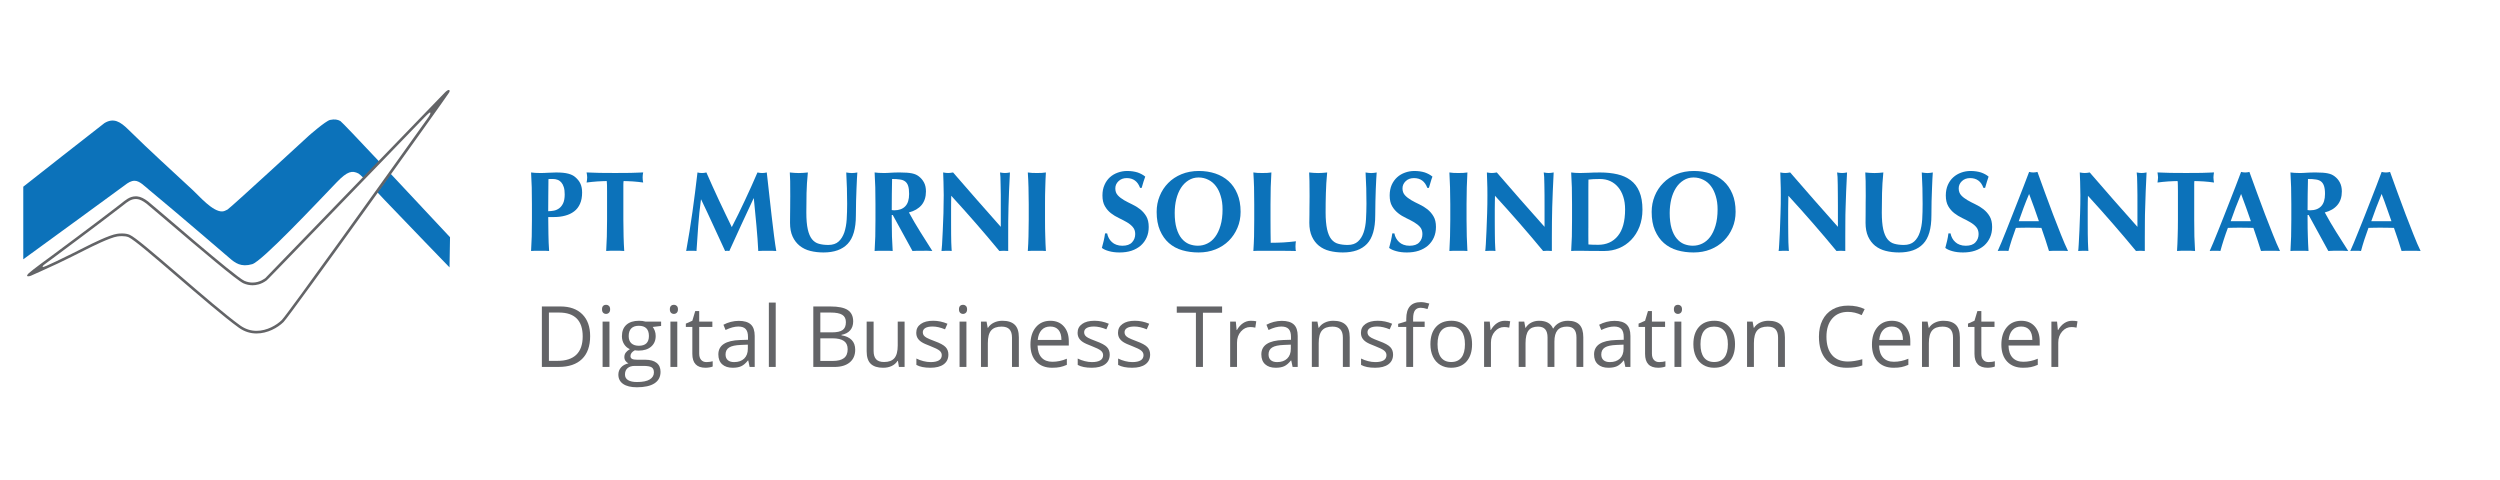 <?xml version="1.0" encoding="utf-8"?>
<!-- Generator: Adobe Illustrator 16.0.0, SVG Export Plug-In . SVG Version: 6.00 Build 0)  -->
<!DOCTYPE svg PUBLIC "-//W3C//DTD SVG 1.1//EN" "http://www.w3.org/Graphics/SVG/1.1/DTD/svg11.dtd">
<svg version="1.1" id="Layer_1" xmlns="http://www.w3.org/2000/svg" xmlns:xlink="http://www.w3.org/1999/xlink" x="0px" y="0px"
	 width="260.5px" height="50px" viewBox="0 0 260.5 50" enable-background="new 0 0 260.5 50" xml:space="preserve">
<g>
	<g>
		<path fill="#0C72BA" d="M55.407,19.516c-0.019-0.515-0.04-1.027-0.069-1.546c0.126,0.017,0.27,0.029,0.425,0.043
			c0.148,0.01,0.321,0.014,0.515,0.014c0.267,0,0.541-0.004,0.833-0.027c0.287-0.016,0.564-0.029,0.839-0.029
			c0.546,0,0.964,0.043,1.272,0.128c0.309,0.081,0.548,0.204,0.722,0.359c0.246,0.209,0.426,0.439,0.54,0.69
			c0.116,0.254,0.172,0.561,0.172,0.918c0,0.457-0.072,0.845-0.219,1.172c-0.143,0.322-0.347,0.59-0.613,0.789
			c-0.263,0.201-0.574,0.35-0.934,0.444c-0.358,0.099-0.752,0.146-1.183,0.146h-0.582c0,0.596,0.01,1.189,0.021,1.78
			c0.006,0.595,0.032,1.178,0.072,1.756c-0.129-0.015-0.271-0.022-0.424-0.022h-0.517h-0.515c-0.155,0-0.299,0.008-0.425,0.022
			c0.029-0.495,0.051-0.993,0.069-1.506c0.015-0.512,0.02-1.1,0.02-1.756V21.27C55.427,20.611,55.422,20.027,55.407,19.516
			 M58.747,19.498c-0.063-0.209-0.154-0.372-0.265-0.497c-0.11-0.123-0.238-0.214-0.388-0.268c-0.149-0.057-0.307-0.082-0.468-0.082
			h-0.264h-0.111c-0.034,0-0.074,0.003-0.102,0.013c-0.01,0.567-0.016,1.132-0.016,1.684c-0.005,0.55-0.01,1.105-0.01,1.659
			c0.188,0,0.387-0.02,0.59-0.059c0.198-0.037,0.387-0.121,0.553-0.244c0.171-0.122,0.306-0.304,0.416-0.53
			c0.104-0.229,0.16-0.536,0.16-0.915C58.844,19.955,58.811,19.7,58.747,19.498"/>
	</g>
	<g>
		<path fill="#0C72BA" d="M63.25,19.282c-0.003-0.191-0.011-0.332-0.026-0.416c-0.116,0-0.255,0-0.424,0.012
			c-0.167,0.005-0.352,0.018-0.538,0.026c-0.193,0.014-0.389,0.025-0.583,0.05c-0.202,0.018-0.38,0.04-0.557,0.065
			c0.021-0.09,0.033-0.175,0.043-0.264c0.016-0.09,0.019-0.173,0.019-0.264c0-0.084-0.003-0.169-0.019-0.26
			c-0.01-0.084-0.022-0.173-0.043-0.264c0.267,0.01,0.498,0.018,0.711,0.026c0.207,0.01,0.419,0.014,0.639,0.021
			c0.219,0.001,0.455,0.007,0.71,0.007c0.254,0.004,0.565,0.004,0.926,0.004c0.356,0,0.663,0,0.923-0.004
			c0.255,0,0.487-0.006,0.703-0.007c0.216-0.007,0.421-0.011,0.621-0.021c0.211-0.009,0.426-0.017,0.663-0.026
			c-0.016,0.091-0.033,0.18-0.042,0.264c-0.009,0.091-0.013,0.176-0.013,0.26c0,0.091,0.004,0.174,0.013,0.264
			c0.009,0.089,0.026,0.174,0.042,0.264c-0.152-0.025-0.322-0.048-0.515-0.065c-0.191-0.024-0.385-0.036-0.571-0.05
			c-0.186-0.009-0.361-0.021-0.53-0.026c-0.171-0.012-0.312-0.012-0.423-0.012c-0.012,0.034-0.016,0.092-0.019,0.163
			c-0.003,0.07-0.007,0.158-0.007,0.253v0.63v2.979c0,0.656,0.01,1.244,0.025,1.756c0.012,0.513,0.036,1.011,0.067,1.506
			c-0.133-0.015-0.271-0.024-0.426-0.024h-0.513h-0.516c-0.156,0-0.293,0.01-0.426,0.024c0.031-0.495,0.052-0.993,0.068-1.506
			c0.013-0.512,0.024-1.1,0.024-1.756v-2.979C63.259,19.684,63.256,19.472,63.25,19.282"/>
	</g>
	<g>
		<path fill="#0C72BA" d="M72.758,23.486c-0.06,0.887-0.119,1.778-0.183,2.666c-0.09-0.015-0.182-0.022-0.278-0.022h-0.259H71.77
			c-0.087,0-0.184,0.008-0.271,0.022c0.247-1.366,0.464-2.725,0.655-4.072c0.186-1.352,0.367-2.719,0.524-4.111
			c0.084,0.021,0.162,0.03,0.235,0.047c0.073,0.007,0.151,0.012,0.239,0.012c0.063,0,0.136-0.005,0.213-0.012
			c0.079-0.017,0.158-0.026,0.24-0.047c0.21,0.478,0.425,0.961,0.648,1.458c0.225,0.49,0.452,0.982,0.675,1.468
			c0.228,0.486,0.454,0.966,0.682,1.436c0.221,0.471,0.438,0.914,0.643,1.334c0.462-0.89,0.915-1.818,1.369-2.791
			c0.46-0.975,0.893-1.943,1.306-2.904c0.187,0.044,0.355,0.059,0.493,0.059c0.13,0,0.289-0.015,0.477-0.059
			c0.079,0.686,0.163,1.42,0.246,2.203c0.092,0.786,0.18,1.559,0.259,2.31c0.087,0.747,0.176,1.448,0.255,2.102
			c0.082,0.647,0.161,1.173,0.23,1.569c-0.15-0.015-0.309-0.022-0.462-0.022H79.96h-0.469c-0.162,0-0.327,0.008-0.48,0.022
			c-0.04-0.813-0.104-1.703-0.192-2.657c-0.089-0.949-0.18-1.896-0.271-2.831h-0.022c-0.434,0.936-0.86,1.855-1.285,2.761
			c-0.42,0.905-0.838,1.817-1.246,2.728c-0.039-0.01-0.076-0.015-0.11-0.015c-0.038-0.005-0.068-0.008-0.108-0.008
			c-0.041,0-0.077,0.003-0.108,0.008c-0.037,0-0.07,0.005-0.112,0.015c-0.408-0.888-0.823-1.779-1.231-2.666
			c-0.407-0.89-0.828-1.793-1.268-2.704h-0.018C72.914,21.693,72.821,22.597,72.758,23.486"/>
	</g>
	<g>
		<path fill="#0C72BA" d="M84.435,26.146c-0.424-0.104-0.789-0.284-1.104-0.533c-0.313-0.251-0.564-0.576-0.742-0.966
			c-0.182-0.393-0.268-0.872-0.268-1.435c0-0.314,0-0.602,0.007-0.852c0-0.255,0.008-0.482,0.008-0.698c0-0.211,0-0.422,0.003-0.621
			c0.005-0.198,0.005-0.403,0.005-0.616c0-0.644,0-1.162-0.008-1.559c-0.008-0.4-0.023-0.698-0.039-0.896
			c0.152,0.014,0.311,0.031,0.47,0.043c0.161,0.01,0.316,0.018,0.468,0.018c0.158,0,0.315-0.008,0.474-0.018
			c0.16-0.012,0.318-0.029,0.47-0.043c-0.079,0.77-0.123,1.489-0.138,2.149c-0.014,0.667-0.021,1.337-0.021,2.02
			c0,0.724,0.049,1.307,0.149,1.751c0.098,0.444,0.247,0.79,0.438,1.031c0.195,0.24,0.436,0.404,0.716,0.479
			c0.284,0.08,0.609,0.123,0.987,0.123c0.455,0,0.82-0.123,1.077-0.36c0.258-0.235,0.454-0.553,0.593-0.952
			c0.129-0.397,0.215-0.851,0.246-1.36c0.029-0.516,0.047-1.049,0.047-1.61c0-0.542-0.01-1.09-0.024-1.629
			c-0.019-0.545-0.039-1.092-0.07-1.642c0.106,0.014,0.209,0.031,0.31,0.043c0.101,0.01,0.193,0.018,0.275,0.018
			c0.099,0,0.199-0.008,0.286-0.018c0.094-0.012,0.189-0.029,0.285-0.043c-0.015,0.176-0.028,0.411-0.044,0.702
			c-0.017,0.295-0.031,0.635-0.045,1.021c-0.015,0.382-0.03,0.808-0.043,1.274c-0.009,0.464-0.02,0.956-0.02,1.468
			c0,1.385-0.283,2.371-0.857,2.972c-0.573,0.603-1.409,0.898-2.521,0.898C85.315,26.306,84.858,26.253,84.435,26.146"/>
	</g>
	<g>
		<path fill="#0C72BA" d="M92.92,22.402v0.486c0,0.658,0.013,1.248,0.023,1.758c0.021,0.513,0.042,1.011,0.075,1.506
			c-0.132-0.015-0.277-0.022-0.425-0.022h-0.521h-0.512c-0.158,0-0.296,0.008-0.425,0.022c0.029-0.495,0.052-0.993,0.069-1.506
			c0.012-0.51,0.019-1.1,0.019-1.758V21.27c0-0.658-0.007-1.242-0.019-1.755c-0.018-0.514-0.04-1.026-0.069-1.546
			c0.129,0.018,0.267,0.03,0.425,0.043c0.151,0.01,0.321,0.015,0.512,0.015c0.205,0,0.443-0.005,0.707-0.027
			c0.262-0.019,0.592-0.03,0.98-0.03c0.288,0,0.537,0.01,0.743,0.025c0.207,0.016,0.383,0.04,0.534,0.071
			c0.15,0.032,0.278,0.074,0.391,0.123c0.11,0.05,0.216,0.113,0.313,0.188c0.228,0.176,0.41,0.389,0.544,0.646
			c0.138,0.262,0.2,0.568,0.2,0.928c0,0.575-0.155,1.051-0.456,1.415c-0.311,0.365-0.748,0.624-1.319,0.771
			c0.369,0.679,0.76,1.349,1.182,2.022c0.421,0.671,0.836,1.335,1.259,1.993c-0.177-0.015-0.345-0.022-0.515-0.022H96.12h-0.519
			c-0.173,0-0.351,0.008-0.521,0.022l-2.055-3.75H92.92z M94.63,19.376c-0.064-0.207-0.176-0.364-0.316-0.472
			c-0.143-0.106-0.323-0.175-0.549-0.203c-0.223-0.037-0.497-0.05-0.81-0.05c-0.022,1.076-0.035,2.155-0.035,3.239
			c0.044,0.008,0.092,0.013,0.136,0.016c0.036,0.009,0.08,0.009,0.12,0.009c0.504,0,0.892-0.144,1.157-0.424
			c0.271-0.284,0.396-0.71,0.396-1.281C94.729,19.859,94.698,19.581,94.63,19.376"/>
	</g>
	<g>
		<path fill="#0C72BA" d="M98.311,18.958c-0.015-0.371-0.026-0.703-0.035-0.989c0.212,0.044,0.388,0.058,0.519,0.058
			c0.125,0,0.296-0.014,0.515-0.058c0.831,0.959,1.654,1.907,2.471,2.838c0.814,0.928,1.647,1.874,2.501,2.831v-1.035v-1.155v-1.152
			c-0.01-0.373-0.013-0.722-0.019-1.039c-0.004-0.317-0.006-0.592-0.019-0.817c-0.012-0.232-0.027-0.39-0.039-0.47
			c0.208,0.044,0.385,0.058,0.514,0.058c0.131,0,0.305-0.014,0.517-0.058c-0.042,0.726-0.069,1.377-0.095,1.962
			c-0.022,0.584-0.04,1.132-0.055,1.648c-0.012,0.518-0.024,1.027-0.029,1.529c-0.003,0.508-0.003,1.044-0.003,1.612v1.432
			c-0.158-0.015-0.313-0.022-0.471-0.022c-0.173,0-0.32,0.008-0.452,0.022c-1.57-1.905-3.243-3.824-5.011-5.753
			c-0.002,0.231-0.008,0.46-0.013,0.691c-0.004,0.229-0.004,0.465-0.004,0.705v1.38c0,0.476,0,0.884,0.004,1.212
			c0.005,0.333,0.011,0.617,0.013,0.844c0.015,0.235,0.02,0.426,0.026,0.569c0.007,0.146,0.017,0.262,0.021,0.352
			c-0.085-0.015-0.179-0.022-0.274-0.022h-0.258c-0.176,0-0.353,0.008-0.53,0.022c0.014-0.06,0.034-0.291,0.058-0.681
			c0.023-0.388,0.049-0.862,0.072-1.42c0.028-0.563,0.051-1.168,0.072-1.824c0.017-0.655,0.029-1.28,0.029-1.889
			C98.335,19.789,98.322,19.331,98.311,18.958"/>
	</g>
	<g>
		<path fill="#0C72BA" d="M107.169,19.516c-0.015-0.515-0.034-1.027-0.071-1.546c0.132,0.018,0.274,0.029,0.428,0.046
			c0.152,0.007,0.326,0.012,0.517,0.012c0.191,0,0.361-0.005,0.517-0.012c0.147-0.017,0.292-0.028,0.422-0.046
			c-0.03,0.519-0.055,1.031-0.064,1.546c-0.021,0.512-0.027,1.098-0.027,1.757v1.618c0,0.659,0.006,1.245,0.027,1.756
			c0.01,0.514,0.034,1.011,0.064,1.506c-0.13-0.015-0.274-0.022-0.422-0.022h-0.517h-0.517c-0.153,0-0.296,0.008-0.428,0.022
			c0.037-0.495,0.057-0.992,0.071-1.506c0.014-0.511,0.025-1.097,0.025-1.756v-1.618C107.194,20.613,107.183,20.027,107.169,19.516"
			/>
	</g>
	<g>
		<path fill="#0C72BA" d="M117.407,18.557c-0.352,0-0.635,0.107-0.858,0.321c-0.225,0.213-0.333,0.462-0.333,0.749
			c0,0.295,0.083,0.534,0.259,0.723c0.17,0.187,0.387,0.35,0.643,0.503c0.264,0.149,0.544,0.295,0.84,0.435
			c0.301,0.141,0.577,0.309,0.838,0.512c0.254,0.205,0.474,0.447,0.646,0.74c0.168,0.29,0.255,0.657,0.255,1.113
			c0,0.396-0.069,0.761-0.215,1.09c-0.146,0.33-0.354,0.611-0.619,0.848c-0.271,0.231-0.588,0.412-0.958,0.535
			c-0.369,0.123-0.787,0.181-1.246,0.181c-0.412,0-0.78-0.045-1.104-0.138c-0.325-0.088-0.57-0.203-0.739-0.337
			c0.08-0.279,0.143-0.532,0.196-0.761c0.054-0.231,0.097-0.48,0.136-0.751h0.218c0.034,0.176,0.088,0.339,0.173,0.494
			c0.082,0.153,0.19,0.292,0.319,0.408c0.13,0.121,0.286,0.218,0.471,0.282c0.185,0.069,0.393,0.103,0.618,0.103
			c0.461,0,0.796-0.118,1.016-0.36c0.217-0.234,0.326-0.522,0.326-0.858c0-0.299-0.083-0.546-0.256-0.735
			c-0.162-0.192-0.371-0.359-0.625-0.505c-0.253-0.147-0.53-0.288-0.825-0.431c-0.297-0.141-0.571-0.306-0.825-0.503
			c-0.253-0.2-0.466-0.444-0.629-0.733c-0.17-0.287-0.254-0.665-0.254-1.113c0-0.412,0.069-0.777,0.213-1.096
			c0.138-0.321,0.328-0.585,0.563-0.801c0.237-0.212,0.508-0.374,0.824-0.485c0.308-0.112,0.634-0.171,0.977-0.171
			c0.415,0,0.773,0.058,1.086,0.154c0.306,0.108,0.574,0.249,0.797,0.434c-0.068,0.183-0.13,0.354-0.181,0.525
			c-0.046,0.175-0.113,0.386-0.19,0.649h-0.168C118.547,18.896,118.086,18.557,117.407,18.557"/>
	</g>
	<g>
		<path fill="#0C72BA" d="M120.84,20.425c0.209-0.518,0.506-0.97,0.888-1.356c0.38-0.391,0.845-0.695,1.386-0.919
			c0.544-0.224,1.149-0.335,1.81-0.335c0.609,0,1.187,0.089,1.711,0.264s0.983,0.437,1.374,0.788
			c0.388,0.348,0.697,0.791,0.92,1.328c0.228,0.534,0.341,1.159,0.341,1.874c0,0.592-0.105,1.151-0.326,1.666
			c-0.22,0.521-0.519,0.968-0.906,1.354c-0.382,0.381-0.849,0.684-1.381,0.896c-0.537,0.216-1.123,0.321-1.76,0.321
			c-0.61,0-1.178-0.075-1.705-0.23c-0.537-0.153-0.994-0.405-1.391-0.749c-0.393-0.344-0.701-0.785-0.933-1.325
			c-0.229-0.53-0.345-1.176-0.345-1.922C120.522,21.495,120.626,20.944,120.84,20.425 M127.199,20.431
			c-0.117-0.408-0.287-0.756-0.505-1.042c-0.216-0.287-0.481-0.507-0.789-0.658c-0.307-0.155-0.65-0.238-1.01-0.238
			c-0.398,0-0.744,0.101-1.052,0.297c-0.31,0.194-0.572,0.456-0.787,0.789c-0.212,0.335-0.375,0.724-0.487,1.172
			c-0.111,0.454-0.164,0.93-0.164,1.438c0,0.634,0.063,1.168,0.194,1.607c0.128,0.436,0.306,0.789,0.525,1.052
			c0.225,0.269,0.477,0.46,0.769,0.583c0.296,0.112,0.594,0.173,0.92,0.173c0.341,0,0.672-0.071,0.981-0.224
			c0.314-0.151,0.588-0.379,0.82-0.691c0.231-0.308,0.422-0.703,0.561-1.179c0.143-0.478,0.215-1.041,0.215-1.69
			C127.391,21.302,127.327,20.835,127.199,20.431"/>
	</g>
	<g>
		<path fill="#0C72BA" d="M130.672,19.516c-0.013-0.515-0.043-1.027-0.072-1.546c0.128,0.018,0.271,0.029,0.423,0.046
			c0.15,0.007,0.322,0.012,0.515,0.012c0.189,0,0.363-0.005,0.514-0.012c0.155-0.017,0.298-0.028,0.427-0.046
			c-0.027,0.519-0.05,1.031-0.07,1.546c-0.013,0.512-0.021,1.098-0.021,1.757v1.618c0,0.449,0,0.89,0.006,1.308
			c0.002,0.425,0.006,0.787,0.015,1.098c0.437,0,0.876-0.012,1.311-0.035c0.438-0.029,0.871-0.065,1.315-0.12
			c-0.02,0.088-0.024,0.167-0.032,0.239c-0.005,0.07-0.013,0.17-0.013,0.298c0,0.129,0.008,0.224,0.013,0.297
			c0.008,0.07,0.013,0.131,0.032,0.178c-0.207-0.01-0.459-0.015-0.759-0.015c-0.304-0.008-0.717-0.008-1.244-0.008h-1.13h-0.691
			c-0.17,0-0.3,0-0.387,0.008c-0.091,0-0.16,0.005-0.223,0.015c0.029-0.495,0.06-0.992,0.072-1.506
			c0.014-0.511,0.018-1.097,0.018-1.756v-1.618C130.689,20.613,130.686,20.027,130.672,19.516"/>
	</g>
	<g>
		<path fill="#0C72BA" d="M138.544,26.146c-0.424-0.104-0.788-0.284-1.104-0.533c-0.313-0.251-0.559-0.576-0.737-0.966
			c-0.179-0.393-0.272-0.872-0.272-1.435c0-0.314,0.003-0.602,0.012-0.852c0-0.255,0.003-0.482,0.003-0.698
			c0-0.211,0-0.422,0.007-0.621c0-0.198,0.005-0.403,0.005-0.616c0-0.644-0.005-1.162-0.012-1.559
			c-0.011-0.4-0.02-0.698-0.033-0.896c0.15,0.014,0.307,0.031,0.47,0.043c0.155,0.01,0.316,0.018,0.467,0.018
			c0.152,0,0.312-0.008,0.473-0.018c0.16-0.012,0.313-0.029,0.468-0.043c-0.074,0.77-0.119,1.489-0.134,2.149
			c-0.021,0.667-0.028,1.337-0.028,2.02c0,0.724,0.056,1.307,0.153,1.751c0.101,0.444,0.246,0.79,0.439,1.031
			c0.193,0.24,0.434,0.404,0.716,0.479c0.286,0.08,0.612,0.123,0.989,0.123c0.457,0,0.814-0.123,1.073-0.36
			c0.26-0.235,0.458-0.553,0.594-0.952c0.134-0.397,0.215-0.851,0.244-1.36c0.026-0.516,0.048-1.049,0.048-1.61
			c0-0.542-0.009-1.09-0.021-1.629c-0.02-0.545-0.042-1.092-0.072-1.642c0.108,0.014,0.214,0.031,0.31,0.043
			c0.105,0.01,0.193,0.018,0.276,0.018c0.098,0,0.195-0.008,0.287-0.018c0.092-0.012,0.188-0.029,0.286-0.043
			c-0.017,0.176-0.028,0.411-0.046,0.702c-0.021,0.295-0.028,0.635-0.048,1.021c-0.012,0.382-0.025,0.808-0.038,1.274
			c-0.01,0.464-0.02,0.956-0.02,1.468c0,1.385-0.284,2.371-0.856,2.972c-0.575,0.603-1.411,0.898-2.521,0.898
			C139.431,26.306,138.974,26.253,138.544,26.146"/>
	</g>
	<g>
		<path fill="#0C72BA" d="M147.333,18.557c-0.351,0-0.641,0.107-0.861,0.321c-0.222,0.213-0.332,0.462-0.332,0.749
			c0,0.295,0.087,0.534,0.262,0.723c0.173,0.187,0.384,0.35,0.645,0.503c0.259,0.149,0.535,0.295,0.839,0.435
			c0.297,0.141,0.575,0.309,0.839,0.512c0.256,0.205,0.475,0.447,0.643,0.74c0.175,0.29,0.259,0.657,0.259,1.113
			c0,0.396-0.072,0.761-0.216,1.09c-0.146,0.33-0.355,0.611-0.617,0.848c-0.271,0.231-0.592,0.412-0.96,0.535
			c-0.374,0.123-0.786,0.181-1.241,0.181c-0.414,0-0.785-0.045-1.106-0.138c-0.329-0.088-0.575-0.203-0.74-0.337
			c0.076-0.279,0.139-0.532,0.193-0.761c0.05-0.231,0.099-0.48,0.138-0.751h0.219c0.03,0.176,0.084,0.339,0.172,0.494
			c0.084,0.153,0.192,0.292,0.318,0.408c0.126,0.121,0.288,0.218,0.469,0.282c0.185,0.069,0.396,0.103,0.623,0.103
			c0.457,0,0.798-0.118,1.014-0.36c0.218-0.234,0.322-0.522,0.322-0.858c0-0.299-0.081-0.546-0.246-0.735
			c-0.171-0.192-0.385-0.359-0.633-0.505c-0.252-0.147-0.527-0.288-0.824-0.431c-0.299-0.141-0.577-0.306-0.822-0.503
			c-0.252-0.2-0.468-0.444-0.634-0.733c-0.17-0.287-0.251-0.665-0.251-1.113c0-0.412,0.07-0.777,0.206-1.096
			c0.144-0.321,0.334-0.585,0.572-0.801c0.233-0.212,0.507-0.374,0.821-0.485c0.311-0.112,0.631-0.171,0.979-0.171
			c0.41,0,0.773,0.058,1.084,0.154c0.303,0.108,0.573,0.249,0.795,0.434c-0.07,0.183-0.131,0.354-0.176,0.525
			c-0.053,0.175-0.113,0.386-0.193,0.649h-0.166C148.477,18.896,148.016,18.557,147.333,18.557"/>
	</g>
	<g>
		<path fill="#0C72BA" d="M151.093,19.516c-0.014-0.515-0.04-1.027-0.066-1.546c0.127,0.018,0.269,0.029,0.422,0.046
			c0.155,0.007,0.329,0.012,0.514,0.012c0.191,0,0.364-0.005,0.52-0.012c0.152-0.017,0.295-0.028,0.421-0.046
			c-0.026,0.519-0.051,1.031-0.065,1.546c-0.014,0.512-0.025,1.098-0.025,1.757v1.618c0,0.659,0.012,1.245,0.025,1.756
			c0.015,0.514,0.039,1.011,0.065,1.506c-0.126-0.015-0.269-0.022-0.421-0.022h-0.52h-0.514c-0.153,0-0.295,0.008-0.422,0.022
			c0.026-0.495,0.053-0.992,0.066-1.506c0.017-0.511,0.026-1.097,0.026-1.756v-1.618C151.119,20.613,151.109,20.027,151.093,19.516"
			/>
	</g>
	<g>
		<path fill="#0C72BA" d="M154.965,18.958c-0.017-0.371-0.026-0.703-0.031-0.989c0.213,0.044,0.391,0.058,0.516,0.058
			c0.13,0,0.302-0.014,0.515-0.058c0.836,0.959,1.66,1.907,2.47,2.838c0.814,0.928,1.65,1.874,2.507,2.831v-1.035v-1.155
			c0-0.385-0.003-0.771-0.003-1.152c-0.008-0.373-0.008-0.722-0.015-1.039c-0.006-0.317-0.012-0.592-0.021-0.817
			c-0.015-0.232-0.03-0.39-0.045-0.47c0.215,0.044,0.387,0.058,0.519,0.058c0.125,0,0.3-0.014,0.516-0.058
			c-0.043,0.726-0.07,1.377-0.092,1.962c-0.026,0.584-0.039,1.132-0.059,1.648c-0.016,0.518-0.029,1.027-0.029,1.529
			c-0.002,0.508-0.009,1.044-0.009,1.612v1.432c-0.151-0.015-0.31-0.022-0.464-0.022c-0.167,0-0.316,0.008-0.448,0.022
			c-1.576-1.905-3.243-3.824-5.014-5.753c-0.005,0.231-0.009,0.46-0.014,0.691c-0.002,0.229-0.008,0.465-0.008,0.705v1.38
			c0,0.476,0.006,0.884,0.008,1.212c0.005,0.333,0.009,0.617,0.014,0.844c0.013,0.235,0.018,0.426,0.027,0.569
			c0.004,0.146,0.013,0.262,0.021,0.352c-0.089-0.015-0.181-0.022-0.272-0.022h-0.268c-0.171,0-0.348,0.008-0.526,0.022
			c0.016-0.06,0.035-0.291,0.061-0.681c0.024-0.388,0.048-0.862,0.071-1.42c0.026-0.563,0.05-1.168,0.068-1.824
			c0.023-0.655,0.028-1.28,0.028-1.889C154.988,19.789,154.983,19.331,154.965,18.958"/>
	</g>
	<g>
		<path fill="#0C72BA" d="M163.787,19.516c-0.02-0.511-0.044-1.027-0.072-1.546c0.132,0.016,0.271,0.033,0.424,0.043
			c0.153,0.01,0.324,0.015,0.514,0.015c0.253,0,0.536-0.005,0.853-0.024c0.309-0.018,0.721-0.033,1.223-0.033
			c0.657,0,1.259,0.065,1.798,0.188c0.532,0.122,1,0.33,1.388,0.623c0.391,0.292,0.695,0.688,0.905,1.188
			c0.216,0.496,0.324,1.124,0.324,1.874c0,0.657-0.108,1.251-0.314,1.787c-0.208,0.532-0.497,0.985-0.861,1.363
			c-0.366,0.379-0.786,0.666-1.263,0.863c-0.476,0.198-0.987,0.296-1.525,0.296c-0.576,0-1.063-0.002-1.468-0.007
			c-0.409-0.011-0.759-0.016-1.059-0.016h-0.514c-0.152,0-0.292,0.008-0.424,0.022c0.028-0.493,0.053-0.992,0.072-1.508
			c0.013-0.51,0.018-1.095,0.018-1.754v-1.618C163.805,20.613,163.8,20.029,163.787,19.516 M165.505,23.761v0.714
			c0,0.229,0,0.438,0.004,0.631c0.005,0.19,0.005,0.313,0.005,0.367c0.11,0.009,0.251,0.02,0.416,0.025
			c0.153,0.008,0.356,0.01,0.591,0.01c0.864,0,1.555-0.306,2.051-0.915c0.507-0.607,0.763-1.533,0.763-2.776
			c0-0.49-0.063-0.929-0.191-1.319c-0.127-0.391-0.304-0.725-0.534-0.995c-0.23-0.274-0.502-0.485-0.823-0.632
			c-0.324-0.148-0.682-0.219-1.08-0.219c-0.269,0-0.501,0.007-0.67,0.015c-0.171,0.015-0.345,0.028-0.521,0.045
			c0,0.053,0,0.178-0.005,0.369c-0.004,0.189-0.004,0.404-0.004,0.643v0.713v0.6v2.116V23.761z"/>
	</g>
	<g>
		<path fill="#0C72BA" d="M172.42,20.425c0.208-0.518,0.505-0.97,0.89-1.356c0.379-0.391,0.841-0.695,1.383-0.919
			c0.545-0.224,1.15-0.335,1.813-0.335c0.61,0,1.18,0.089,1.707,0.264c0.53,0.175,0.984,0.437,1.376,0.788
			c0.39,0.348,0.697,0.791,0.923,1.328c0.228,0.534,0.338,1.159,0.338,1.874c0,0.592-0.105,1.151-0.326,1.666
			c-0.219,0.521-0.522,0.968-0.906,1.354c-0.386,0.381-0.849,0.684-1.381,0.896c-0.538,0.216-1.125,0.321-1.764,0.321
			c-0.604,0-1.175-0.075-1.707-0.23c-0.528-0.153-0.989-0.405-1.386-0.749c-0.392-0.344-0.701-0.785-0.935-1.325
			c-0.229-0.53-0.342-1.176-0.342-1.922C172.104,21.495,172.208,20.944,172.42,20.425 M178.783,20.431
			c-0.123-0.408-0.289-0.756-0.507-1.042c-0.219-0.287-0.479-0.507-0.794-0.658c-0.307-0.155-0.647-0.238-1.01-0.238
			c-0.392,0-0.741,0.101-1.049,0.297c-0.31,0.194-0.573,0.456-0.786,0.789c-0.214,0.335-0.377,0.724-0.49,1.172
			c-0.105,0.454-0.164,0.93-0.164,1.438c0,0.634,0.066,1.168,0.193,1.607c0.131,0.436,0.308,0.789,0.531,1.052
			c0.221,0.269,0.472,0.46,0.767,0.583c0.29,0.112,0.592,0.173,0.914,0.173c0.346,0,0.675-0.071,0.986-0.224
			c0.311-0.151,0.585-0.379,0.822-0.691c0.23-0.308,0.42-0.703,0.561-1.179c0.143-0.478,0.216-1.041,0.216-1.69
			C178.974,21.302,178.909,20.835,178.783,20.431"/>
	</g>
	<g>
		<path fill="#0C72BA" d="M185.536,18.958c-0.016-0.371-0.025-0.703-0.028-0.989c0.206,0.044,0.384,0.058,0.512,0.058
			c0.134,0,0.302-0.014,0.516-0.058c0.835,0.959,1.657,1.907,2.471,2.838c0.813,0.928,1.649,1.874,2.503,2.831v-1.035v-1.155
			c0-0.385-0.002-0.771-0.006-1.152c-0.001-0.373-0.01-0.722-0.01-1.039c-0.006-0.317-0.008-0.592-0.021-0.817
			c-0.016-0.232-0.028-0.39-0.046-0.47c0.219,0.044,0.386,0.058,0.521,0.058c0.128,0,0.3-0.014,0.515-0.058
			c-0.038,0.726-0.07,1.377-0.093,1.962c-0.024,0.584-0.041,1.132-0.056,1.648c-0.021,0.518-0.026,1.027-0.028,1.529
			c-0.004,0.508-0.007,1.044-0.007,1.612v1.432c-0.158-0.015-0.313-0.022-0.467-0.022c-0.171,0-0.32,0.008-0.452,0.022
			c-1.573-1.905-3.24-3.824-5.01-5.753c-0.004,0.231-0.013,0.46-0.013,0.691c-0.005,0.229-0.01,0.465-0.01,0.705v1.38
			c0,0.476,0.005,0.884,0.01,1.212c0,0.333,0.009,0.617,0.013,0.844c0.011,0.235,0.018,0.426,0.028,0.569
			c0.002,0.146,0.012,0.262,0.022,0.352c-0.095-0.015-0.184-0.022-0.274-0.022h-0.269c-0.173,0-0.349,0.008-0.525,0.022
			c0.019-0.06,0.039-0.291,0.059-0.681c0.021-0.388,0.045-0.862,0.075-1.42c0.022-0.563,0.046-1.168,0.063-1.824
			c0.025-0.655,0.032-1.28,0.032-1.889C185.561,19.789,185.554,19.331,185.536,18.958"/>
	</g>
	<g>
		<path fill="#0C72BA" d="M196.504,26.146c-0.425-0.104-0.793-0.284-1.113-0.533c-0.308-0.251-0.555-0.576-0.734-0.966
			c-0.178-0.393-0.267-0.872-0.267-1.435c0-0.314,0-0.602,0.007-0.852c0-0.255,0.003-0.482,0.003-0.698c0-0.211,0-0.422,0.002-0.621
			c0.008-0.198,0.008-0.403,0.008-0.616c0-0.644-0.008-1.162-0.01-1.559c-0.008-0.4-0.021-0.698-0.038-0.896
			c0.153,0.014,0.314,0.031,0.473,0.043c0.163,0.01,0.316,0.018,0.472,0.018c0.153,0,0.308-0.008,0.47-0.018
			c0.163-0.012,0.316-0.029,0.467-0.043c-0.078,0.77-0.118,1.489-0.136,2.149c-0.015,0.667-0.024,1.337-0.024,2.02
			c0,0.724,0.05,1.307,0.147,1.751c0.101,0.444,0.251,0.79,0.444,1.031c0.193,0.24,0.434,0.404,0.715,0.479
			c0.282,0.08,0.614,0.123,0.985,0.123c0.46,0,0.817-0.123,1.082-0.36c0.259-0.235,0.457-0.553,0.588-0.952
			c0.133-0.397,0.216-0.851,0.249-1.36c0.031-0.516,0.042-1.049,0.042-1.61c0-0.542-0.009-1.09-0.02-1.629
			c-0.018-0.545-0.038-1.092-0.068-1.642c0.105,0.014,0.209,0.031,0.307,0.043c0.1,0.01,0.188,0.018,0.281,0.018
			c0.094,0,0.192-0.008,0.278-0.018c0.094-0.012,0.185-0.029,0.284-0.043c-0.01,0.176-0.027,0.411-0.043,0.702
			c-0.014,0.295-0.032,0.635-0.042,1.021c-0.016,0.382-0.035,0.808-0.043,1.274c-0.01,0.464-0.017,0.956-0.017,1.468
			c0,1.385-0.283,2.371-0.86,2.972c-0.572,0.603-1.411,0.898-2.521,0.898C197.381,26.306,196.926,26.253,196.504,26.146"/>
	</g>
	<g>
		<path fill="#0C72BA" d="M205.284,18.557c-0.349,0-0.635,0.107-0.858,0.321c-0.221,0.213-0.329,0.462-0.329,0.749
			c0,0.295,0.087,0.534,0.258,0.723c0.169,0.187,0.39,0.35,0.647,0.503c0.259,0.149,0.536,0.295,0.834,0.435
			c0.297,0.141,0.576,0.309,0.835,0.512c0.258,0.205,0.479,0.447,0.65,0.74c0.173,0.29,0.258,0.657,0.258,1.113
			c0,0.396-0.071,0.761-0.218,1.09c-0.146,0.33-0.35,0.611-0.616,0.848c-0.271,0.231-0.587,0.412-0.96,0.535
			c-0.37,0.123-0.783,0.181-1.244,0.181c-0.409,0-0.78-0.045-1.105-0.138c-0.324-0.088-0.569-0.203-0.735-0.337
			c0.073-0.279,0.14-0.532,0.192-0.761c0.053-0.231,0.1-0.48,0.132-0.751h0.221c0.034,0.176,0.09,0.339,0.174,0.494
			c0.079,0.153,0.193,0.292,0.321,0.408c0.126,0.121,0.286,0.218,0.472,0.282c0.182,0.069,0.387,0.103,0.617,0.103
			c0.455,0,0.797-0.118,1.013-0.36c0.219-0.234,0.326-0.522,0.326-0.858c0-0.299-0.085-0.546-0.251-0.735
			c-0.163-0.192-0.379-0.359-0.633-0.505c-0.25-0.147-0.522-0.288-0.823-0.431c-0.291-0.141-0.57-0.306-0.822-0.503
			c-0.255-0.2-0.466-0.444-0.634-0.733c-0.165-0.287-0.253-0.665-0.253-1.113c0-0.412,0.074-0.777,0.211-1.096
			c0.144-0.321,0.33-0.585,0.571-0.801c0.238-0.212,0.51-0.374,0.82-0.485c0.309-0.112,0.631-0.171,0.976-0.171
			c0.418,0,0.771,0.058,1.087,0.154c0.309,0.108,0.577,0.249,0.793,0.434c-0.067,0.183-0.124,0.354-0.173,0.525
			c-0.053,0.175-0.114,0.386-0.19,0.649h-0.176C206.43,18.896,205.966,18.557,205.284,18.557"/>
	</g>
	<g>
		<path fill="#0C72BA" d="M215.489,26.152c-0.181-0.015-0.359-0.022-0.52-0.022h-0.49h-0.484c-0.166,0-0.329,0.008-0.491,0.022
			c-0.118-0.389-0.244-0.785-0.375-1.189c-0.133-0.405-0.27-0.811-0.416-1.218c-0.242-0.006-0.488-0.011-0.731-0.015
			c-0.245-0.007-0.49-0.007-0.733-0.007c-0.199,0-0.396,0-0.598,0.007c-0.199,0.004-0.396,0.009-0.595,0.015
			c-0.151,0.407-0.294,0.813-0.425,1.218c-0.132,0.404-0.248,0.801-0.353,1.189c-0.092-0.015-0.182-0.022-0.271-0.022h-0.27h-0.271
			c-0.096,0-0.193,0.008-0.304,0.022c0.093-0.203,0.215-0.495,0.372-0.856c0.152-0.366,0.318-0.777,0.502-1.236
			c0.181-0.462,0.382-0.956,0.587-1.485c0.214-0.527,0.42-1.063,0.631-1.604c0.21-0.539,0.422-1.068,0.62-1.59
			c0.206-0.527,0.386-1.015,0.56-1.469c0.073,0.015,0.146,0.028,0.214,0.043c0.072,0.011,0.142,0.016,0.221,0.016
			c0.075,0,0.15-0.005,0.221-0.016c0.067-0.015,0.136-0.028,0.211-0.043c0.248,0.678,0.509,1.396,0.785,2.167
			c0.28,0.772,0.559,1.526,0.844,2.269c0.283,0.743,0.562,1.449,0.827,2.114C215.022,25.13,215.266,25.696,215.489,26.152
			 M211.434,20.211c-0.206,0.474-0.389,0.945-0.567,1.412c-0.173,0.464-0.344,0.938-0.512,1.423h2.097
			c-0.165-0.485-0.334-0.959-0.496-1.423C211.789,21.156,211.614,20.685,211.434,20.211"/>
	</g>
	<g>
		<path fill="#0C72BA" d="M216.75,18.958c-0.016-0.371-0.029-0.703-0.037-0.989c0.215,0.044,0.39,0.058,0.519,0.058
			c0.13,0,0.302-0.014,0.517-0.058c0.832,0.959,1.654,1.907,2.468,2.838c0.82,0.928,1.648,1.874,2.504,2.831v-1.035v-1.155
			c0-0.385-0.001-0.771-0.001-1.152c-0.003-0.373-0.009-0.722-0.016-1.039c-0.002-0.317-0.01-0.592-0.02-0.817
			c-0.012-0.232-0.024-0.39-0.04-0.47c0.208,0.044,0.388,0.058,0.513,0.058c0.132,0,0.306-0.014,0.517-0.058
			c-0.04,0.726-0.068,1.377-0.091,1.962c-0.025,0.584-0.043,1.132-0.053,1.648c-0.022,0.518-0.03,1.027-0.032,1.529
			c-0.008,0.508-0.008,1.044-0.008,1.612v1.432c-0.155-0.015-0.307-0.022-0.47-0.022c-0.168,0-0.316,0.008-0.449,0.022
			c-1.576-1.905-3.242-3.824-5.007-5.753c-0.005,0.231-0.01,0.46-0.018,0.691c-0.005,0.229-0.005,0.465-0.005,0.705v1.38
			c0,0.476,0,0.884,0.005,1.212c0.008,0.333,0.013,0.617,0.018,0.844c0.009,0.235,0.017,0.426,0.025,0.569
			c0.007,0.146,0.012,0.262,0.02,0.352c-0.09-0.015-0.181-0.022-0.273-0.022h-0.267c-0.173,0-0.349,0.008-0.524,0.022
			c0.014-0.06,0.037-0.291,0.058-0.681c0.021-0.388,0.048-0.862,0.073-1.42c0.027-0.563,0.05-1.168,0.07-1.824
			c0.021-0.655,0.031-1.28,0.031-1.889C216.776,19.789,216.766,19.331,216.75,18.958"/>
	</g>
	<g>
		<path fill="#0C72BA" d="M226.932,19.282c0-0.191-0.01-0.332-0.028-0.416c-0.114,0-0.255,0-0.424,0.012
			c-0.169,0.005-0.346,0.018-0.541,0.026c-0.189,0.014-0.383,0.025-0.582,0.05c-0.197,0.018-0.379,0.04-0.546,0.065
			c0.015-0.09,0.029-0.175,0.035-0.264c0.014-0.09,0.022-0.173,0.022-0.264c0-0.084-0.009-0.169-0.022-0.26
			c-0.006-0.084-0.021-0.173-0.035-0.264c0.258,0.01,0.491,0.018,0.702,0.026c0.213,0.01,0.426,0.014,0.64,0.021
			c0.221,0.001,0.456,0.007,0.712,0.007c0.256,0.004,0.567,0.004,0.924,0.004c0.359,0,0.664,0,0.924-0.004
			c0.254,0,0.487-0.006,0.707-0.007c0.211-0.007,0.421-0.011,0.619-0.021c0.208-0.009,0.424-0.017,0.66-0.026
			c-0.015,0.091-0.027,0.18-0.039,0.264c-0.013,0.091-0.019,0.176-0.019,0.26c0,0.091,0.006,0.174,0.019,0.264
			c0.012,0.089,0.024,0.174,0.039,0.264c-0.15-0.025-0.327-0.048-0.512-0.065c-0.192-0.024-0.389-0.036-0.573-0.05
			c-0.187-0.009-0.363-0.021-0.53-0.026c-0.17-0.012-0.311-0.012-0.429-0.012c-0.005,0.034-0.008,0.092-0.015,0.163
			c-0.003,0.07-0.003,0.158-0.003,0.253v0.63v2.979c0,0.656,0.008,1.244,0.018,1.756c0.019,0.513,0.043,1.011,0.071,1.506
			c-0.129-0.015-0.265-0.024-0.422-0.024h-0.516h-0.516c-0.154,0-0.295,0.01-0.425,0.024c0.029-0.495,0.056-0.993,0.066-1.506
			c0.018-0.512,0.028-1.1,0.028-1.756v-2.979C226.942,19.684,226.94,19.472,226.932,19.282"/>
	</g>
	<g>
		<path fill="#0C72BA" d="M237.576,26.152c-0.186-0.015-0.359-0.022-0.522-0.022h-0.487h-0.481c-0.171,0-0.329,0.008-0.49,0.022
			c-0.123-0.389-0.251-0.785-0.38-1.189c-0.13-0.405-0.268-0.811-0.413-1.218c-0.242-0.006-0.487-0.011-0.731-0.015
			c-0.246-0.007-0.492-0.007-0.734-0.007c-0.202,0-0.397,0-0.598,0.007c-0.197,0.004-0.397,0.009-0.595,0.015
			c-0.152,0.407-0.298,0.813-0.426,1.218c-0.133,0.404-0.246,0.801-0.354,1.189c-0.094-0.015-0.176-0.022-0.275-0.022h-0.263h-0.279
			c-0.09,0-0.19,0.008-0.298,0.022c0.09-0.203,0.221-0.495,0.371-0.856c0.151-0.366,0.319-0.777,0.503-1.236
			c0.182-0.462,0.38-0.956,0.591-1.485c0.211-0.527,0.418-1.063,0.629-1.604c0.206-0.539,0.412-1.068,0.62-1.59
			c0.205-0.527,0.387-1.015,0.558-1.469c0.075,0.015,0.148,0.028,0.216,0.043c0.067,0.011,0.144,0.016,0.217,0.016
			c0.076,0,0.15-0.005,0.218-0.016c0.07-0.015,0.144-0.028,0.215-0.043c0.247,0.678,0.511,1.396,0.787,2.167
			c0.279,0.772,0.562,1.526,0.845,2.269c0.285,0.743,0.557,1.449,0.828,2.114C237.111,25.13,237.354,25.696,237.576,26.152
			 M233.521,20.211c-0.199,0.474-0.389,0.945-0.566,1.412c-0.173,0.464-0.343,0.938-0.516,1.423h2.102
			c-0.171-0.485-0.339-0.959-0.499-1.423C233.88,21.156,233.703,20.685,233.521,20.211"/>
	</g>
	<g>
		<path fill="#0C72BA" d="M240.45,22.402v0.486c0,0.658,0.01,1.248,0.028,1.758c0.018,0.513,0.034,1.011,0.068,1.506
			c-0.128-0.015-0.271-0.022-0.42-0.022h-0.522h-0.512c-0.153,0-0.294,0.008-0.427,0.022c0.032-0.495,0.055-0.993,0.069-1.506
			c0.016-0.51,0.021-1.1,0.021-1.758V21.27c0-0.658-0.005-1.242-0.021-1.755c-0.015-0.514-0.037-1.026-0.069-1.546
			c0.133,0.018,0.273,0.03,0.427,0.043c0.15,0.01,0.321,0.015,0.512,0.015c0.208,0,0.445-0.005,0.711-0.027
			c0.262-0.019,0.585-0.03,0.975-0.03c0.29,0,0.54,0.01,0.745,0.025c0.209,0.016,0.387,0.04,0.53,0.071
			c0.153,0.032,0.284,0.074,0.396,0.123c0.104,0.05,0.21,0.113,0.31,0.188c0.23,0.176,0.416,0.389,0.546,0.646
			c0.137,0.262,0.204,0.568,0.204,0.928c0,0.575-0.155,1.051-0.463,1.415c-0.305,0.365-0.742,0.624-1.314,0.771
			c0.366,0.679,0.758,1.349,1.178,2.022c0.424,0.671,0.84,1.335,1.266,1.993c-0.179-0.015-0.35-0.022-0.521-0.022h-0.512h-0.524
			c-0.169,0-0.345,0.008-0.521,0.022l-2.049-3.75H240.45z M242.162,19.376c-0.071-0.207-0.174-0.364-0.317-0.472
			c-0.138-0.106-0.32-0.175-0.549-0.203c-0.227-0.037-0.49-0.05-0.805-0.05c-0.027,1.076-0.041,2.155-0.041,3.239
			c0.049,0.008,0.092,0.013,0.134,0.016c0.048,0.009,0.082,0.009,0.121,0.009c0.507,0,0.896-0.144,1.16-0.424
			c0.269-0.284,0.401-0.71,0.401-1.281C242.267,19.859,242.23,19.581,242.162,19.376"/>
	</g>
	<g>
		<path fill="#0C72BA" d="M252.227,26.152c-0.185-0.015-0.354-0.022-0.523-0.022h-0.481h-0.494c-0.167,0-0.328,0.008-0.483,0.022
			c-0.126-0.389-0.251-0.785-0.379-1.189c-0.136-0.405-0.271-0.811-0.417-1.218c-0.244-0.006-0.491-0.011-0.73-0.015
			c-0.249-0.007-0.491-0.007-0.731-0.007c-0.2,0-0.402,0-0.6,0.007c-0.201,0.004-0.395,0.009-0.596,0.015
			c-0.152,0.407-0.293,0.813-0.424,1.218c-0.133,0.404-0.247,0.801-0.352,1.189c-0.094-0.015-0.186-0.022-0.272-0.022h-0.272h-0.273
			c-0.091,0-0.189,0.008-0.301,0.022c0.097-0.203,0.218-0.495,0.372-0.856c0.155-0.366,0.322-0.777,0.501-1.236
			c0.184-0.462,0.382-0.956,0.595-1.485c0.206-0.527,0.416-1.063,0.628-1.604c0.211-0.539,0.416-1.068,0.618-1.59
			c0.206-0.527,0.385-1.015,0.555-1.469c0.08,0.015,0.15,0.028,0.225,0.043c0.064,0.011,0.139,0.016,0.217,0.016
			c0.073,0,0.143-0.005,0.219-0.016c0.063-0.015,0.132-0.028,0.214-0.043c0.242,0.678,0.51,1.396,0.784,2.167
			c0.277,0.772,0.562,1.526,0.843,2.269c0.282,0.743,0.556,1.449,0.825,2.114C251.756,25.13,252.002,25.696,252.227,26.152
			 M248.165,20.211c-0.193,0.474-0.386,0.945-0.56,1.412c-0.174,0.464-0.349,0.938-0.516,1.423h2.099
			c-0.167-0.485-0.333-0.959-0.501-1.423C248.528,21.156,248.354,20.685,248.165,20.211"/>
	</g>
	<g>
		<path fill-rule="evenodd" clip-rule="evenodd" fill="#0C72BA" d="M40.672,18.07c-0.042,0.098-1.209,1.834-1.363,1.952
			c0.417,0.441,0.742,0.791,0.742,0.791c2.253,2.363,6.789,7.049,6.789,7.049l0.053-3.143C46.893,24.72,43.688,21.283,40.672,18.07"
			/>
	</g>
	<g>
		<path fill-rule="evenodd" clip-rule="evenodd" fill="#0C72BA" d="M39.541,16.866c-2.132-2.269-3.94-4.173-4.072-4.252
			c-0.262-0.151-0.593-0.223-1.074-0.118c-0.462,0.102-2.204,1.634-2.204,1.634s-8.138,7.496-8.492,7.711
			c-0.195,0.109-0.383,0.186-0.55,0.19c-0.996,0.033-2.422-1.632-3.024-2.188c-2.362-2.205-4.43-4.053-6.744-6.334
			c-0.855-0.845-1.543-1.255-2.494-0.686c-0.153,0.094-8.462,6.632-8.462,6.632v7.564c0,0,10.402-7.575,10.584-7.723
			c0.318-0.251,0.659-0.464,1.017-0.459c0.521,0.001,1.023,0.547,1.511,0.947c2.763,2.279,8.205,6.96,8.356,7.088
			c0.619,0.543,1.226,0.989,2.385,0.655c1.028-0.301,6.629-6.271,8.799-8.527c1.133-1.181,1.616-1.249,2.275-0.921
			c0.076,0.034,0.286,0.228,0.555,0.495C37.998,18.431,39.513,16.894,39.541,16.866"/>
	</g>
	<g>
		<path fill="#636467" d="M46.766,9.374c0.114,0,0.115,0.144,0.022,0.284C46.67,9.907,30.237,32.874,29.542,33.56
			c-0.606,0.593-1.668,1.188-2.812,1.188c-0.608,0-1.243-0.169-1.844-0.603c-3.09-2.223-10.376-8.933-11.48-9.425
			c-0.198-0.085-0.451-0.115-0.697-0.115c-0.167,0-0.337,0.014-0.479,0.034c-0.793,0.116-2.828,1.144-3.169,1.314
			c-0.999,0.513-2.015,1.01-3.034,1.502c-0.734,0.349-2.607,1.186-2.802,1.273c-0.077,0.035-0.201,0.063-0.294,0.063
			c-0.124,0-0.185-0.07,0.054-0.312c0.322-0.313,2.366-1.798,2.366-1.798s4.833-3.579,7.224-5.436
			c0.484-0.383,0.923-0.79,1.577-0.79c0.05,0,0.096,0,0.146,0.007c0.371,0.032,0.755,0.243,1.135,0.533
			c0.629,0.484,9.094,7.865,10.037,8.27c0.306,0.13,0.592,0.178,0.848,0.178c0.764,0,1.277-0.437,1.323-0.459
			c0.056-0.038,16.301-16.862,18.686-19.314C46.539,9.451,46.679,9.374,46.766,9.374 M44.818,11.722
			c-0.063-0.029-0.412,0.327-0.448,0.361c-1.191,1.229-2.721,2.811-4.365,4.519C27.841,29.184,27.828,29.193,27.771,29.226
			c-0.554,0.41-1.098,0.498-1.453,0.498c-0.32,0-0.641-0.065-0.95-0.199c-0.667-0.288-4.396-3.452-8.163-6.665
			c-0.982-0.844-1.768-1.507-1.931-1.634c-0.391-0.299-0.72-0.46-1-0.483c-0.043-0.005-0.085-0.005-0.121-0.005
			c-0.493,0-0.848,0.278-1.26,0.606c-0.053,0.042-0.106,0.084-0.162,0.127c-2.363,1.834-7.173,5.4-7.221,5.438
			c-0.173,0.129-0.439,0.321-0.726,0.535c-0.308,0.226-0.382,0.309-0.329,0.369c0.044,0.045,0.224-0.073,0.387-0.115
			c0.422-0.196,0.819-0.374,1.073-0.495c1.029-0.494,2.047-0.994,3.029-1.496c0.561-0.288,2.446-1.227,3.254-1.343
			c0.115-0.021,0.302-0.038,0.511-0.038c0.322,0,0.595,0.047,0.807,0.142c0.563,0.248,2.321,1.751,5.146,4.175
			c2.281,1.963,4.862,4.186,6.375,5.275c0.516,0.366,1.085,0.555,1.693,0.555c1.098,0,2.099-0.601,2.625-1.117
			c0.566-0.556,10.936-15.042,15.295-21.153C44.666,12.177,44.935,11.803,44.818,11.722"/>
	</g>
	<g>
		<path fill="#636467" d="M61.493,35.023c0,1.04-0.282,1.836-0.847,2.386c-0.565,0.55-1.377,0.825-2.438,0.825h-1.745v-6.301h1.931
			c0.979,0,1.741,0.271,2.284,0.814S61.493,34.05,61.493,35.023z M60.717,35.05c0-0.822-0.206-1.441-0.618-1.857
			c-0.413-0.417-1.025-0.625-1.838-0.625h-1.064v5.033h0.892c0.874,0,1.53-0.215,1.97-0.644
			C60.498,36.527,60.717,35.892,60.717,35.05z"/>
		<path fill="#636467" d="M62.73,32.231c0-0.164,0.04-0.284,0.121-0.36s0.181-0.114,0.302-0.114c0.115,0,0.214,0.039,0.297,0.116
			c0.083,0.078,0.125,0.197,0.125,0.358s-0.042,0.28-0.125,0.359c-0.083,0.079-0.183,0.119-0.297,0.119
			c-0.121,0-0.221-0.04-0.302-0.119S62.73,32.393,62.73,32.231z M63.505,38.234H62.79v-4.724h0.715V38.234z"/>
		<path fill="#636467" d="M68.888,33.511v0.453l-0.875,0.104c0.08,0.101,0.152,0.231,0.215,0.394
			c0.063,0.163,0.095,0.346,0.095,0.55c0,0.463-0.158,0.832-0.474,1.107c-0.316,0.276-0.75,0.414-1.301,0.414
			c-0.141,0-0.273-0.012-0.396-0.034c-0.305,0.16-0.457,0.363-0.457,0.607c0,0.129,0.053,0.225,0.16,0.286
			c0.106,0.063,0.289,0.093,0.547,0.093h0.836c0.511,0,0.904,0.107,1.179,0.323s0.412,0.528,0.412,0.939
			c0,0.523-0.21,0.922-0.629,1.196s-1.031,0.411-1.836,0.411c-0.618,0-1.094-0.115-1.429-0.345
			c-0.334-0.229-0.502-0.555-0.502-0.974c0-0.287,0.092-0.536,0.276-0.746c0.184-0.209,0.442-0.352,0.776-0.427
			c-0.121-0.054-0.222-0.139-0.304-0.254c-0.082-0.115-0.123-0.248-0.123-0.4c0-0.173,0.046-0.323,0.138-0.453
			c0.092-0.129,0.237-0.254,0.436-0.375c-0.244-0.101-0.443-0.271-0.597-0.513c-0.153-0.241-0.23-0.517-0.23-0.827
			c0-0.518,0.155-0.916,0.465-1.196c0.311-0.279,0.75-0.42,1.319-0.42c0.247,0,0.47,0.029,0.668,0.086H68.888z M65.122,39.027
			c0,0.256,0.108,0.449,0.323,0.582c0.216,0.132,0.524,0.198,0.927,0.198c0.601,0,1.045-0.09,1.333-0.27
			c0.289-0.18,0.433-0.423,0.433-0.73c0-0.256-0.079-0.434-0.237-0.532c-0.158-0.1-0.456-0.148-0.892-0.148h-0.857
			c-0.325,0-0.578,0.077-0.759,0.232C65.212,38.515,65.122,38.737,65.122,39.027z M65.51,35.023c0,0.331,0.093,0.581,0.28,0.75
			c0.187,0.17,0.447,0.255,0.78,0.255c0.698,0,1.047-0.34,1.047-1.018c0-0.71-0.354-1.064-1.061-1.064
			c-0.336,0-0.595,0.091-0.775,0.271C65.6,34.398,65.51,34.668,65.51,35.023z"/>
		<path fill="#636467" d="M69.798,32.231c0-0.164,0.04-0.284,0.121-0.36s0.181-0.114,0.302-0.114c0.115,0,0.214,0.039,0.297,0.116
			c0.083,0.078,0.125,0.197,0.125,0.358s-0.042,0.28-0.125,0.359c-0.083,0.079-0.183,0.119-0.297,0.119
			c-0.121,0-0.221-0.04-0.302-0.119S69.798,32.393,69.798,32.231z M70.573,38.234h-0.715v-4.724h0.715V38.234z"/>
		<path fill="#636467" d="M73.616,37.73c0.126,0,0.249-0.01,0.366-0.028s0.211-0.038,0.28-0.059v0.548
			c-0.078,0.037-0.192,0.068-0.343,0.093s-0.287,0.036-0.407,0.036c-0.914,0-1.371-0.48-1.371-1.443v-2.81h-0.676v-0.345
			l0.676-0.298l0.302-1.008h0.414v1.094h1.371v0.557h-1.371v2.779c0,0.284,0.068,0.503,0.203,0.655
			C73.195,37.654,73.38,37.73,73.616,37.73z"/>
		<path fill="#636467" d="M78.11,38.234l-0.142-0.672h-0.035c-0.235,0.296-0.47,0.496-0.705,0.601
			c-0.234,0.105-0.526,0.157-0.877,0.157c-0.468,0-0.835-0.12-1.101-0.361c-0.266-0.242-0.398-0.585-0.398-1.03
			c0-0.954,0.763-1.454,2.288-1.5l0.802-0.025V35.11c0-0.371-0.08-0.645-0.239-0.821s-0.415-0.265-0.765-0.265
			c-0.394,0-0.839,0.12-1.336,0.361l-0.22-0.547c0.233-0.127,0.488-0.226,0.765-0.298c0.277-0.071,0.555-0.107,0.834-0.107
			c0.563,0,0.98,0.125,1.252,0.375s0.407,0.65,0.407,1.202v3.224H78.11z M76.494,37.73c0.445,0,0.795-0.122,1.049-0.366
			c0.254-0.244,0.382-0.587,0.382-1.026v-0.427l-0.716,0.03c-0.569,0.021-0.979,0.108-1.23,0.266
			c-0.251,0.156-0.377,0.399-0.377,0.73c0,0.258,0.079,0.455,0.235,0.59C75.994,37.663,76.213,37.73,76.494,37.73z"/>
		<path fill="#636467" d="M80.83,38.234h-0.715v-6.706h0.715V38.234z"/>
		<path fill="#636467" d="M84.747,31.934h1.78c0.836,0,1.441,0.125,1.814,0.375s0.56,0.646,0.56,1.186
			c0,0.373-0.104,0.682-0.313,0.924c-0.208,0.243-0.512,0.4-0.911,0.473v0.043c0.957,0.163,1.435,0.666,1.435,1.508
			c0,0.563-0.19,1.003-0.571,1.319c-0.381,0.315-0.913,0.474-1.597,0.474h-2.198V31.934z M85.479,34.632h1.207
			c0.517,0,0.889-0.081,1.116-0.244c0.227-0.162,0.34-0.436,0.34-0.82c0-0.354-0.126-0.608-0.379-0.766
			c-0.253-0.156-0.655-0.234-1.207-0.234h-1.078V34.632z M85.479,35.252v2.357h1.314c0.509,0,0.892-0.099,1.148-0.295
			c0.257-0.197,0.386-0.505,0.386-0.925c0-0.391-0.131-0.678-0.394-0.861c-0.263-0.185-0.663-0.276-1.2-0.276H85.479z"/>
		<path fill="#636467" d="M91.03,33.511v3.064c0,0.385,0.088,0.672,0.263,0.862c0.175,0.189,0.449,0.284,0.823,0.284
			c0.494,0,0.855-0.135,1.084-0.405c0.229-0.27,0.343-0.711,0.343-1.323v-2.482h0.715v4.724h-0.59l-0.104-0.634h-0.039
			c-0.146,0.233-0.35,0.411-0.609,0.535c-0.26,0.123-0.557,0.185-0.89,0.185c-0.575,0-1.005-0.136-1.291-0.409
			c-0.286-0.272-0.429-0.71-0.429-1.311v-3.09H91.03z"/>
		<path fill="#636467" d="M98.822,36.946c0,0.439-0.164,0.778-0.491,1.017s-0.787,0.357-1.379,0.357
			c-0.626,0-1.115-0.099-1.465-0.297v-0.664c0.227,0.115,0.47,0.206,0.73,0.271c0.26,0.066,0.511,0.1,0.752,0.1
			c0.374,0,0.661-0.06,0.862-0.179s0.302-0.302,0.302-0.546c0-0.184-0.08-0.341-0.239-0.472c-0.159-0.131-0.47-0.285-0.933-0.463
			c-0.439-0.164-0.752-0.307-0.937-0.429c-0.186-0.122-0.323-0.261-0.414-0.416c-0.091-0.155-0.136-0.341-0.136-0.557
			c0-0.385,0.156-0.688,0.47-0.911c0.313-0.223,0.743-0.334,1.289-0.334c0.508,0,1.005,0.104,1.491,0.311l-0.254,0.582
			c-0.474-0.195-0.904-0.293-1.289-0.293c-0.339,0-0.595,0.053-0.767,0.159s-0.259,0.253-0.259,0.439
			c0,0.126,0.032,0.234,0.097,0.323c0.064,0.089,0.168,0.174,0.312,0.254c0.144,0.081,0.42,0.197,0.828,0.35
			c0.56,0.204,0.939,0.409,1.136,0.616S98.822,36.633,98.822,36.946z"/>
		<path fill="#636467" d="M99.925,32.231c0-0.164,0.04-0.284,0.121-0.36s0.181-0.114,0.302-0.114c0.115,0,0.214,0.039,0.297,0.116
			c0.083,0.078,0.125,0.197,0.125,0.358s-0.042,0.28-0.125,0.359c-0.083,0.079-0.183,0.119-0.297,0.119
			c-0.121,0-0.221-0.04-0.302-0.119S99.925,32.393,99.925,32.231z M100.701,38.234h-0.715v-4.724h0.715V38.234z"/>
		<path fill="#636467" d="M105.45,38.234v-3.056c0-0.385-0.088-0.672-0.263-0.861c-0.175-0.19-0.45-0.285-0.823-0.285
			c-0.494,0-0.856,0.134-1.086,0.401c-0.23,0.267-0.345,0.708-0.345,1.323v2.478h-0.715v-4.724h0.582l0.116,0.646h0.035
			c0.146-0.232,0.352-0.413,0.616-0.54c0.264-0.128,0.559-0.192,0.883-0.192c0.569,0,0.997,0.138,1.284,0.412
			c0.288,0.274,0.431,0.713,0.431,1.316v3.081H105.45z"/>
		<path fill="#636467" d="M109.63,38.32c-0.698,0-1.249-0.212-1.653-0.638c-0.404-0.425-0.605-1.016-0.605-1.771
			c0-0.761,0.188-1.365,0.563-1.813s0.878-0.673,1.51-0.673c0.592,0,1.06,0.194,1.405,0.584c0.345,0.39,0.518,0.903,0.518,1.541
			v0.452h-3.254c0.014,0.555,0.154,0.976,0.42,1.263c0.266,0.287,0.64,0.431,1.123,0.431c0.508,0,1.011-0.105,1.508-0.318v0.638
			c-0.253,0.109-0.492,0.188-0.718,0.234C110.221,38.297,109.949,38.32,109.63,38.32z M109.437,34.024
			c-0.379,0-0.682,0.123-0.907,0.37s-0.358,0.589-0.399,1.025h2.47c0-0.45-0.101-0.796-0.302-1.036S109.81,34.024,109.437,34.024z"
			/>
		<path fill="#636467" d="M115.633,36.946c0,0.439-0.164,0.778-0.491,1.017s-0.787,0.357-1.379,0.357
			c-0.626,0-1.115-0.099-1.465-0.297v-0.664c0.227,0.115,0.47,0.206,0.73,0.271c0.26,0.066,0.511,0.1,0.752,0.1
			c0.374,0,0.661-0.06,0.862-0.179s0.302-0.302,0.302-0.546c0-0.184-0.08-0.341-0.239-0.472c-0.159-0.131-0.47-0.285-0.933-0.463
			c-0.439-0.164-0.752-0.307-0.937-0.429c-0.186-0.122-0.323-0.261-0.414-0.416c-0.091-0.155-0.136-0.341-0.136-0.557
			c0-0.385,0.156-0.688,0.47-0.911c0.313-0.223,0.743-0.334,1.289-0.334c0.508,0,1.005,0.104,1.491,0.311l-0.254,0.582
			c-0.474-0.195-0.904-0.293-1.289-0.293c-0.339,0-0.595,0.053-0.767,0.159s-0.259,0.253-0.259,0.439
			c0,0.126,0.032,0.234,0.097,0.323c0.064,0.089,0.168,0.174,0.312,0.254c0.144,0.081,0.42,0.197,0.828,0.35
			c0.56,0.204,0.939,0.409,1.136,0.616S115.633,36.633,115.633,36.946z"/>
		<path fill="#636467" d="M119.844,36.946c0,0.439-0.164,0.778-0.491,1.017s-0.787,0.357-1.379,0.357
			c-0.626,0-1.115-0.099-1.465-0.297v-0.664c0.227,0.115,0.47,0.206,0.73,0.271c0.26,0.066,0.511,0.1,0.752,0.1
			c0.374,0,0.661-0.06,0.862-0.179s0.302-0.302,0.302-0.546c0-0.184-0.08-0.341-0.239-0.472c-0.159-0.131-0.47-0.285-0.933-0.463
			c-0.439-0.164-0.752-0.307-0.937-0.429c-0.186-0.122-0.323-0.261-0.414-0.416c-0.091-0.155-0.136-0.341-0.136-0.557
			c0-0.385,0.156-0.688,0.47-0.911c0.313-0.223,0.743-0.334,1.289-0.334c0.508,0,1.005,0.104,1.491,0.311l-0.254,0.582
			c-0.474-0.195-0.904-0.293-1.289-0.293c-0.339,0-0.595,0.053-0.767,0.159s-0.259,0.253-0.259,0.439
			c0,0.126,0.032,0.234,0.097,0.323c0.064,0.089,0.168,0.174,0.312,0.254c0.144,0.081,0.42,0.197,0.828,0.35
			c0.56,0.204,0.939,0.409,1.136,0.616S119.844,36.633,119.844,36.946z"/>
		<path fill="#636467" d="M125.347,38.234h-0.733v-5.649h-1.995v-0.651h4.723v0.651h-1.995V38.234z"/>
		<path fill="#636467" d="M130.337,33.425c0.21,0,0.398,0.018,0.565,0.052l-0.099,0.664c-0.196-0.043-0.368-0.064-0.518-0.064
			c-0.382,0-0.708,0.154-0.98,0.465c-0.272,0.311-0.408,0.697-0.408,1.159v2.534h-0.715v-4.724h0.591l0.082,0.875h0.035
			c0.175-0.308,0.386-0.544,0.633-0.711C129.77,33.509,130.042,33.425,130.337,33.425z"/>
		<path fill="#636467" d="M134.69,38.234l-0.142-0.672h-0.035c-0.235,0.296-0.47,0.496-0.705,0.601
			c-0.234,0.105-0.526,0.157-0.877,0.157c-0.468,0-0.835-0.12-1.101-0.361c-0.266-0.242-0.398-0.585-0.398-1.03
			c0-0.954,0.763-1.454,2.288-1.5l0.802-0.025V35.11c0-0.371-0.08-0.645-0.239-0.821s-0.415-0.265-0.765-0.265
			c-0.394,0-0.839,0.12-1.336,0.361l-0.22-0.547c0.233-0.127,0.488-0.226,0.765-0.298c0.277-0.071,0.555-0.107,0.834-0.107
			c0.563,0,0.98,0.125,1.252,0.375s0.407,0.65,0.407,1.202v3.224H134.69z M133.074,37.73c0.445,0,0.795-0.122,1.049-0.366
			c0.254-0.244,0.382-0.587,0.382-1.026v-0.427l-0.716,0.03c-0.569,0.021-0.979,0.108-1.23,0.266
			c-0.251,0.156-0.377,0.399-0.377,0.73c0,0.258,0.079,0.455,0.235,0.59C132.573,37.663,132.792,37.73,133.074,37.73z"/>
		<path fill="#636467" d="M139.926,38.234v-3.056c0-0.385-0.088-0.672-0.263-0.861c-0.175-0.19-0.45-0.285-0.823-0.285
			c-0.494,0-0.856,0.134-1.086,0.401c-0.23,0.267-0.345,0.708-0.345,1.323v2.478h-0.715v-4.724h0.582l0.116,0.646h0.035
			c0.146-0.232,0.352-0.413,0.616-0.54c0.264-0.128,0.559-0.192,0.883-0.192c0.569,0,0.997,0.138,1.284,0.412
			c0.288,0.274,0.431,0.713,0.431,1.316v3.081H139.926z"/>
		<path fill="#636467" d="M145.158,36.946c0,0.439-0.164,0.778-0.491,1.017s-0.787,0.357-1.379,0.357
			c-0.626,0-1.115-0.099-1.465-0.297v-0.664c0.227,0.115,0.47,0.206,0.73,0.271c0.26,0.066,0.511,0.1,0.752,0.1
			c0.374,0,0.661-0.06,0.862-0.179s0.302-0.302,0.302-0.546c0-0.184-0.08-0.341-0.239-0.472c-0.159-0.131-0.47-0.285-0.933-0.463
			c-0.439-0.164-0.752-0.307-0.937-0.429c-0.186-0.122-0.323-0.261-0.414-0.416c-0.091-0.155-0.136-0.341-0.136-0.557
			c0-0.385,0.156-0.688,0.47-0.911c0.313-0.223,0.743-0.334,1.289-0.334c0.508,0,1.005,0.104,1.491,0.311l-0.254,0.582
			c-0.474-0.195-0.904-0.293-1.289-0.293c-0.339,0-0.595,0.053-0.767,0.159s-0.259,0.253-0.259,0.439
			c0,0.126,0.032,0.234,0.097,0.323c0.064,0.089,0.168,0.174,0.312,0.254c0.144,0.081,0.42,0.197,0.828,0.35
			c0.56,0.204,0.939,0.409,1.136,0.616S145.158,36.633,145.158,36.946z"/>
		<path fill="#636467" d="M148.45,34.067h-1.202v4.167h-0.715v-4.167h-0.845v-0.323l0.845-0.259v-0.263
			c0-1.161,0.507-1.741,1.521-1.741c0.25,0,0.543,0.05,0.879,0.15l-0.186,0.573c-0.276-0.089-0.511-0.134-0.707-0.134
			c-0.27,0-0.47,0.09-0.599,0.27s-0.194,0.468-0.194,0.864v0.306h1.202V34.067z"/>
		<path fill="#636467" d="M153.389,35.868c0,0.771-0.194,1.371-0.582,1.804s-0.924,0.648-1.607,0.648
			c-0.422,0-0.797-0.099-1.125-0.297c-0.328-0.198-0.581-0.482-0.759-0.854s-0.267-0.805-0.267-1.302
			c0-0.77,0.192-1.369,0.578-1.799c0.385-0.43,0.919-0.645,1.603-0.645c0.661,0,1.186,0.22,1.575,0.659
			C153.194,34.523,153.389,35.118,153.389,35.868z M149.791,35.868c0,0.604,0.121,1.063,0.362,1.379
			c0.242,0.316,0.596,0.475,1.064,0.475s0.824-0.157,1.067-0.472c0.243-0.315,0.364-0.775,0.364-1.382
			c0-0.601-0.122-1.057-0.364-1.368s-0.601-0.468-1.075-0.468c-0.468,0-0.822,0.154-1.06,0.462
			C149.91,34.801,149.791,35.26,149.791,35.868z"/>
		<path fill="#636467" d="M156.798,33.425c0.21,0,0.398,0.018,0.564,0.052l-0.099,0.664c-0.195-0.043-0.368-0.064-0.518-0.064
			c-0.382,0-0.708,0.154-0.98,0.465c-0.272,0.311-0.408,0.697-0.408,1.159v2.534h-0.715v-4.724h0.591l0.082,0.875h0.035
			c0.175-0.308,0.386-0.544,0.633-0.711C156.23,33.509,156.502,33.425,156.798,33.425z"/>
		<path fill="#636467" d="M164.267,38.234v-3.072c0-0.377-0.081-0.659-0.242-0.848c-0.16-0.188-0.41-0.282-0.749-0.282
			c-0.445,0-0.774,0.128-0.987,0.384s-0.319,0.649-0.319,1.181v2.638h-0.715v-3.072c0-0.377-0.08-0.659-0.241-0.848
			c-0.161-0.188-0.412-0.282-0.754-0.282c-0.448,0-0.777,0.135-0.985,0.403s-0.313,0.709-0.313,1.321v2.478h-0.715v-4.724h0.581
			l0.117,0.646h0.034c0.135-0.229,0.325-0.409,0.571-0.538c0.245-0.13,0.521-0.194,0.825-0.194c0.738,0,1.221,0.268,1.447,0.802
			h0.035c0.141-0.247,0.345-0.442,0.611-0.586c0.268-0.144,0.572-0.216,0.914-0.216c0.534,0,0.935,0.138,1.2,0.412
			s0.398,0.713,0.398,1.316v3.081H164.267z"/>
		<path fill="#636467" d="M169.36,38.234l-0.143-0.672h-0.034c-0.235,0.296-0.471,0.496-0.704,0.601
			c-0.234,0.105-0.527,0.157-0.877,0.157c-0.469,0-0.836-0.12-1.102-0.361c-0.266-0.242-0.398-0.585-0.398-1.03
			c0-0.954,0.763-1.454,2.288-1.5l0.802-0.025V35.11c0-0.371-0.08-0.645-0.239-0.821s-0.414-0.265-0.765-0.265
			c-0.394,0-0.839,0.12-1.336,0.361l-0.22-0.547c0.232-0.127,0.487-0.226,0.765-0.298c0.277-0.071,0.555-0.107,0.834-0.107
			c0.563,0,0.98,0.125,1.252,0.375s0.407,0.65,0.407,1.202v3.224H169.36z M167.744,37.73c0.445,0,0.795-0.122,1.05-0.366
			c0.254-0.244,0.381-0.587,0.381-1.026v-0.427l-0.715,0.03c-0.569,0.021-0.979,0.108-1.23,0.266
			c-0.252,0.156-0.377,0.399-0.377,0.73c0,0.258,0.078,0.455,0.234,0.59C167.243,37.663,167.463,37.73,167.744,37.73z"/>
		<path fill="#636467" d="M172.89,37.73c0.126,0,0.248-0.01,0.366-0.028s0.211-0.038,0.28-0.059v0.548
			c-0.078,0.037-0.192,0.068-0.343,0.093s-0.286,0.036-0.407,0.036c-0.914,0-1.37-0.48-1.37-1.443v-2.81h-0.677v-0.345l0.677-0.298
			l0.302-1.008h0.413v1.094h1.371v0.557h-1.371v2.779c0,0.284,0.067,0.503,0.203,0.655C172.469,37.654,172.654,37.73,172.89,37.73z"
			/>
		<path fill="#636467" d="M174.42,32.231c0-0.164,0.04-0.284,0.12-0.36c0.081-0.076,0.182-0.114,0.302-0.114
			c0.115,0,0.214,0.039,0.298,0.116c0.083,0.078,0.125,0.197,0.125,0.358s-0.042,0.28-0.125,0.359
			c-0.084,0.079-0.183,0.119-0.298,0.119c-0.12,0-0.221-0.04-0.302-0.119C174.46,32.512,174.42,32.393,174.42,32.231z
			 M175.195,38.234h-0.715v-4.724h0.715V38.234z"/>
		<path fill="#636467" d="M180.789,35.868c0,0.771-0.193,1.371-0.581,1.804c-0.389,0.433-0.924,0.648-1.607,0.648
			c-0.423,0-0.798-0.099-1.125-0.297c-0.328-0.198-0.581-0.482-0.759-0.854s-0.268-0.805-0.268-1.302
			c0-0.77,0.193-1.369,0.578-1.799s0.919-0.645,1.603-0.645c0.661,0,1.187,0.22,1.575,0.659
			C180.595,34.523,180.789,35.118,180.789,35.868z M177.191,35.868c0,0.604,0.12,1.063,0.361,1.379
			c0.241,0.316,0.597,0.475,1.064,0.475c0.469,0,0.824-0.157,1.066-0.472c0.243-0.315,0.364-0.775,0.364-1.382
			c0-0.601-0.121-1.057-0.364-1.368c-0.242-0.312-0.601-0.468-1.075-0.468c-0.468,0-0.821,0.154-1.06,0.462
			C177.311,34.801,177.191,35.26,177.191,35.868z"/>
		<path fill="#636467" d="M185.274,38.234v-3.056c0-0.385-0.087-0.672-0.263-0.861c-0.175-0.19-0.449-0.285-0.823-0.285
			c-0.494,0-0.855,0.134-1.086,0.401c-0.229,0.267-0.345,0.708-0.345,1.323v2.478h-0.715v-4.724h0.581l0.117,0.646h0.034
			c0.146-0.232,0.352-0.413,0.616-0.54c0.265-0.128,0.559-0.192,0.884-0.192c0.568,0,0.996,0.138,1.284,0.412
			c0.287,0.274,0.431,0.713,0.431,1.316v3.081H185.274z"/>
		<path fill="#636467" d="M192.559,32.498c-0.693,0-1.239,0.23-1.641,0.692c-0.4,0.461-0.601,1.092-0.601,1.894
			c0,0.825,0.193,1.462,0.579,1.911c0.387,0.45,0.938,0.675,1.653,0.675c0.439,0,0.94-0.079,1.504-0.237v0.643
			c-0.437,0.163-0.976,0.245-1.616,0.245c-0.928,0-1.645-0.281-2.148-0.845c-0.504-0.563-0.756-1.363-0.756-2.4
			c0-0.649,0.121-1.218,0.364-1.706c0.242-0.488,0.593-0.865,1.051-1.129c0.458-0.265,0.998-0.396,1.618-0.396
			c0.661,0,1.238,0.12,1.732,0.361l-0.31,0.63C193.512,32.61,193.035,32.498,192.559,32.498z"/>
		<path fill="#636467" d="M197.316,38.32c-0.698,0-1.249-0.212-1.652-0.638c-0.404-0.425-0.606-1.016-0.606-1.771
			c0-0.761,0.188-1.365,0.563-1.813s0.879-0.673,1.511-0.673c0.592,0,1.061,0.194,1.405,0.584s0.517,0.903,0.517,1.541v0.452H195.8
			c0.014,0.555,0.154,0.976,0.42,1.263s0.64,0.431,1.122,0.431c0.509,0,1.012-0.105,1.509-0.318v0.638
			c-0.253,0.109-0.492,0.188-0.718,0.234C197.907,38.297,197.635,38.32,197.316,38.32z M197.122,34.024
			c-0.379,0-0.682,0.123-0.907,0.37s-0.358,0.589-0.398,1.025h2.47c0-0.45-0.101-0.796-0.302-1.036S197.496,34.024,197.122,34.024z"
			/>
		<path fill="#636467" d="M203.504,38.234v-3.056c0-0.385-0.087-0.672-0.263-0.861c-0.175-0.19-0.449-0.285-0.823-0.285
			c-0.494,0-0.855,0.134-1.086,0.401c-0.229,0.267-0.345,0.708-0.345,1.323v2.478h-0.715v-4.724h0.581l0.117,0.646h0.034
			c0.146-0.232,0.352-0.413,0.616-0.54c0.265-0.128,0.559-0.192,0.884-0.192c0.568,0,0.996,0.138,1.284,0.412
			c0.287,0.274,0.431,0.713,0.431,1.316v3.081H203.504z"/>
		<path fill="#636467" d="M207.215,37.73c0.126,0,0.248-0.01,0.366-0.028s0.211-0.038,0.28-0.059v0.548
			c-0.078,0.037-0.192,0.068-0.343,0.093s-0.286,0.036-0.407,0.036c-0.914,0-1.37-0.48-1.37-1.443v-2.81h-0.677v-0.345l0.677-0.298
			l0.302-1.008h0.413v1.094h1.371v0.557h-1.371v2.779c0,0.284,0.067,0.503,0.203,0.655C206.794,37.654,206.979,37.73,207.215,37.73z
			"/>
		<path fill="#636467" d="M210.801,38.32c-0.698,0-1.249-0.212-1.652-0.638c-0.404-0.425-0.606-1.016-0.606-1.771
			c0-0.761,0.188-1.365,0.563-1.813s0.879-0.673,1.511-0.673c0.592,0,1.061,0.194,1.405,0.584s0.517,0.903,0.517,1.541v0.452h-3.253
			c0.014,0.555,0.154,0.976,0.42,1.263s0.64,0.431,1.122,0.431c0.509,0,1.012-0.105,1.509-0.318v0.638
			c-0.253,0.109-0.492,0.188-0.718,0.234C211.392,38.297,211.119,38.32,210.801,38.32z M210.606,34.024
			c-0.379,0-0.682,0.123-0.907,0.37s-0.358,0.589-0.398,1.025h2.47c0-0.45-0.101-0.796-0.302-1.036S210.98,34.024,210.606,34.024z"
			/>
		<path fill="#636467" d="M215.911,33.425c0.21,0,0.398,0.018,0.564,0.052l-0.099,0.664c-0.195-0.043-0.368-0.064-0.518-0.064
			c-0.382,0-0.709,0.154-0.98,0.465s-0.407,0.697-0.407,1.159v2.534h-0.715v-4.724h0.59l0.082,0.875h0.034
			c0.176-0.308,0.387-0.544,0.634-0.711C215.344,33.509,215.615,33.425,215.911,33.425z"/>
	</g>
</g>
</svg>
